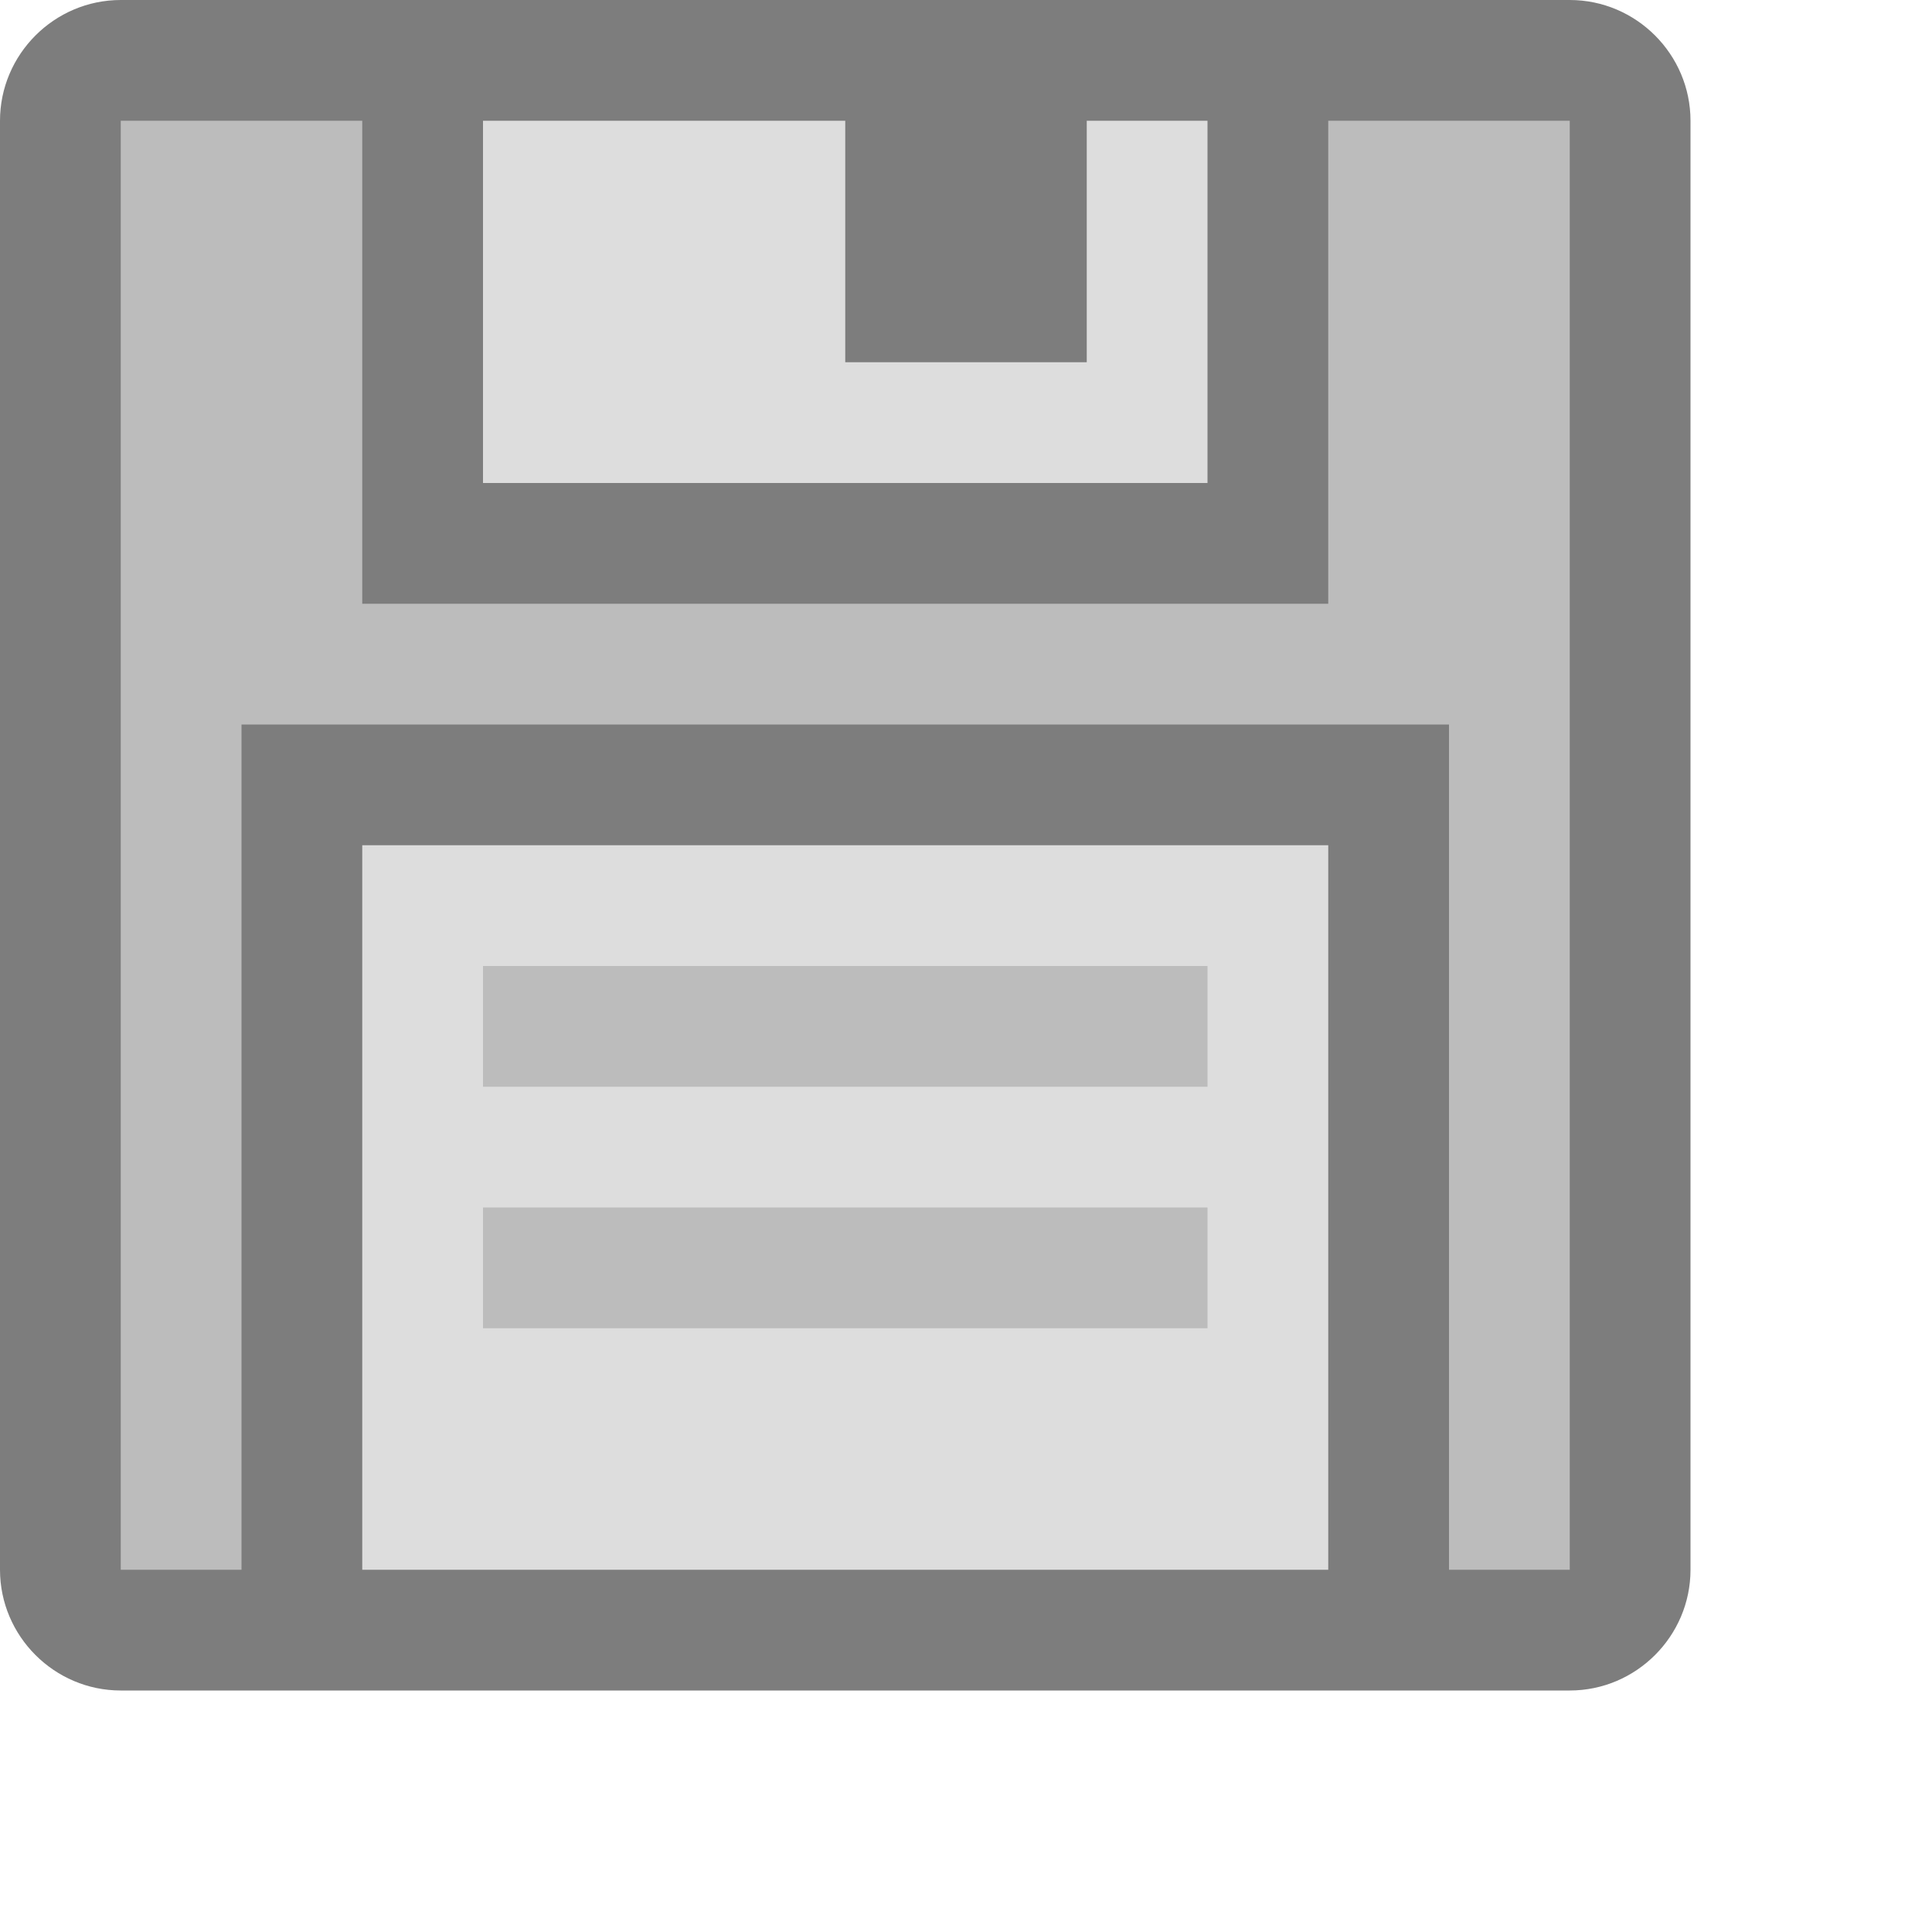 <svg xmlns="http://www.w3.org/2000/svg" width="16" height="16"><path fill="#BCBCBC" d="M1 13.5a.5.5 0 0 1-.5-.5V1A.5.5 0 0 1 1 .5h12a.5.5 0 0 1 .5.5v12c0 .275-.225.5-.5.5H1z"/><path fill="#DDD" d="M2.5 6.5h9v7h-9zM3.5.5h7v4h-7z"/><path fill="#7D7D7D" d="M13 0H1C.45 0 0 .45 0 1v12c0 .55.45 1 1 1h12c.55 0 1-.45 1-1V1c0-.55-.45-1-1-1zM7 1v2h2V1h1v3H4V1h3zM3 13V7h8v6H3zm10 0h-1V6H2v7H1V1h2v4h8V1h2v12z"/><path fill="#BCBCBC" d="M4 8h6v1H4zM4 10h6v1H4z"/></svg>
